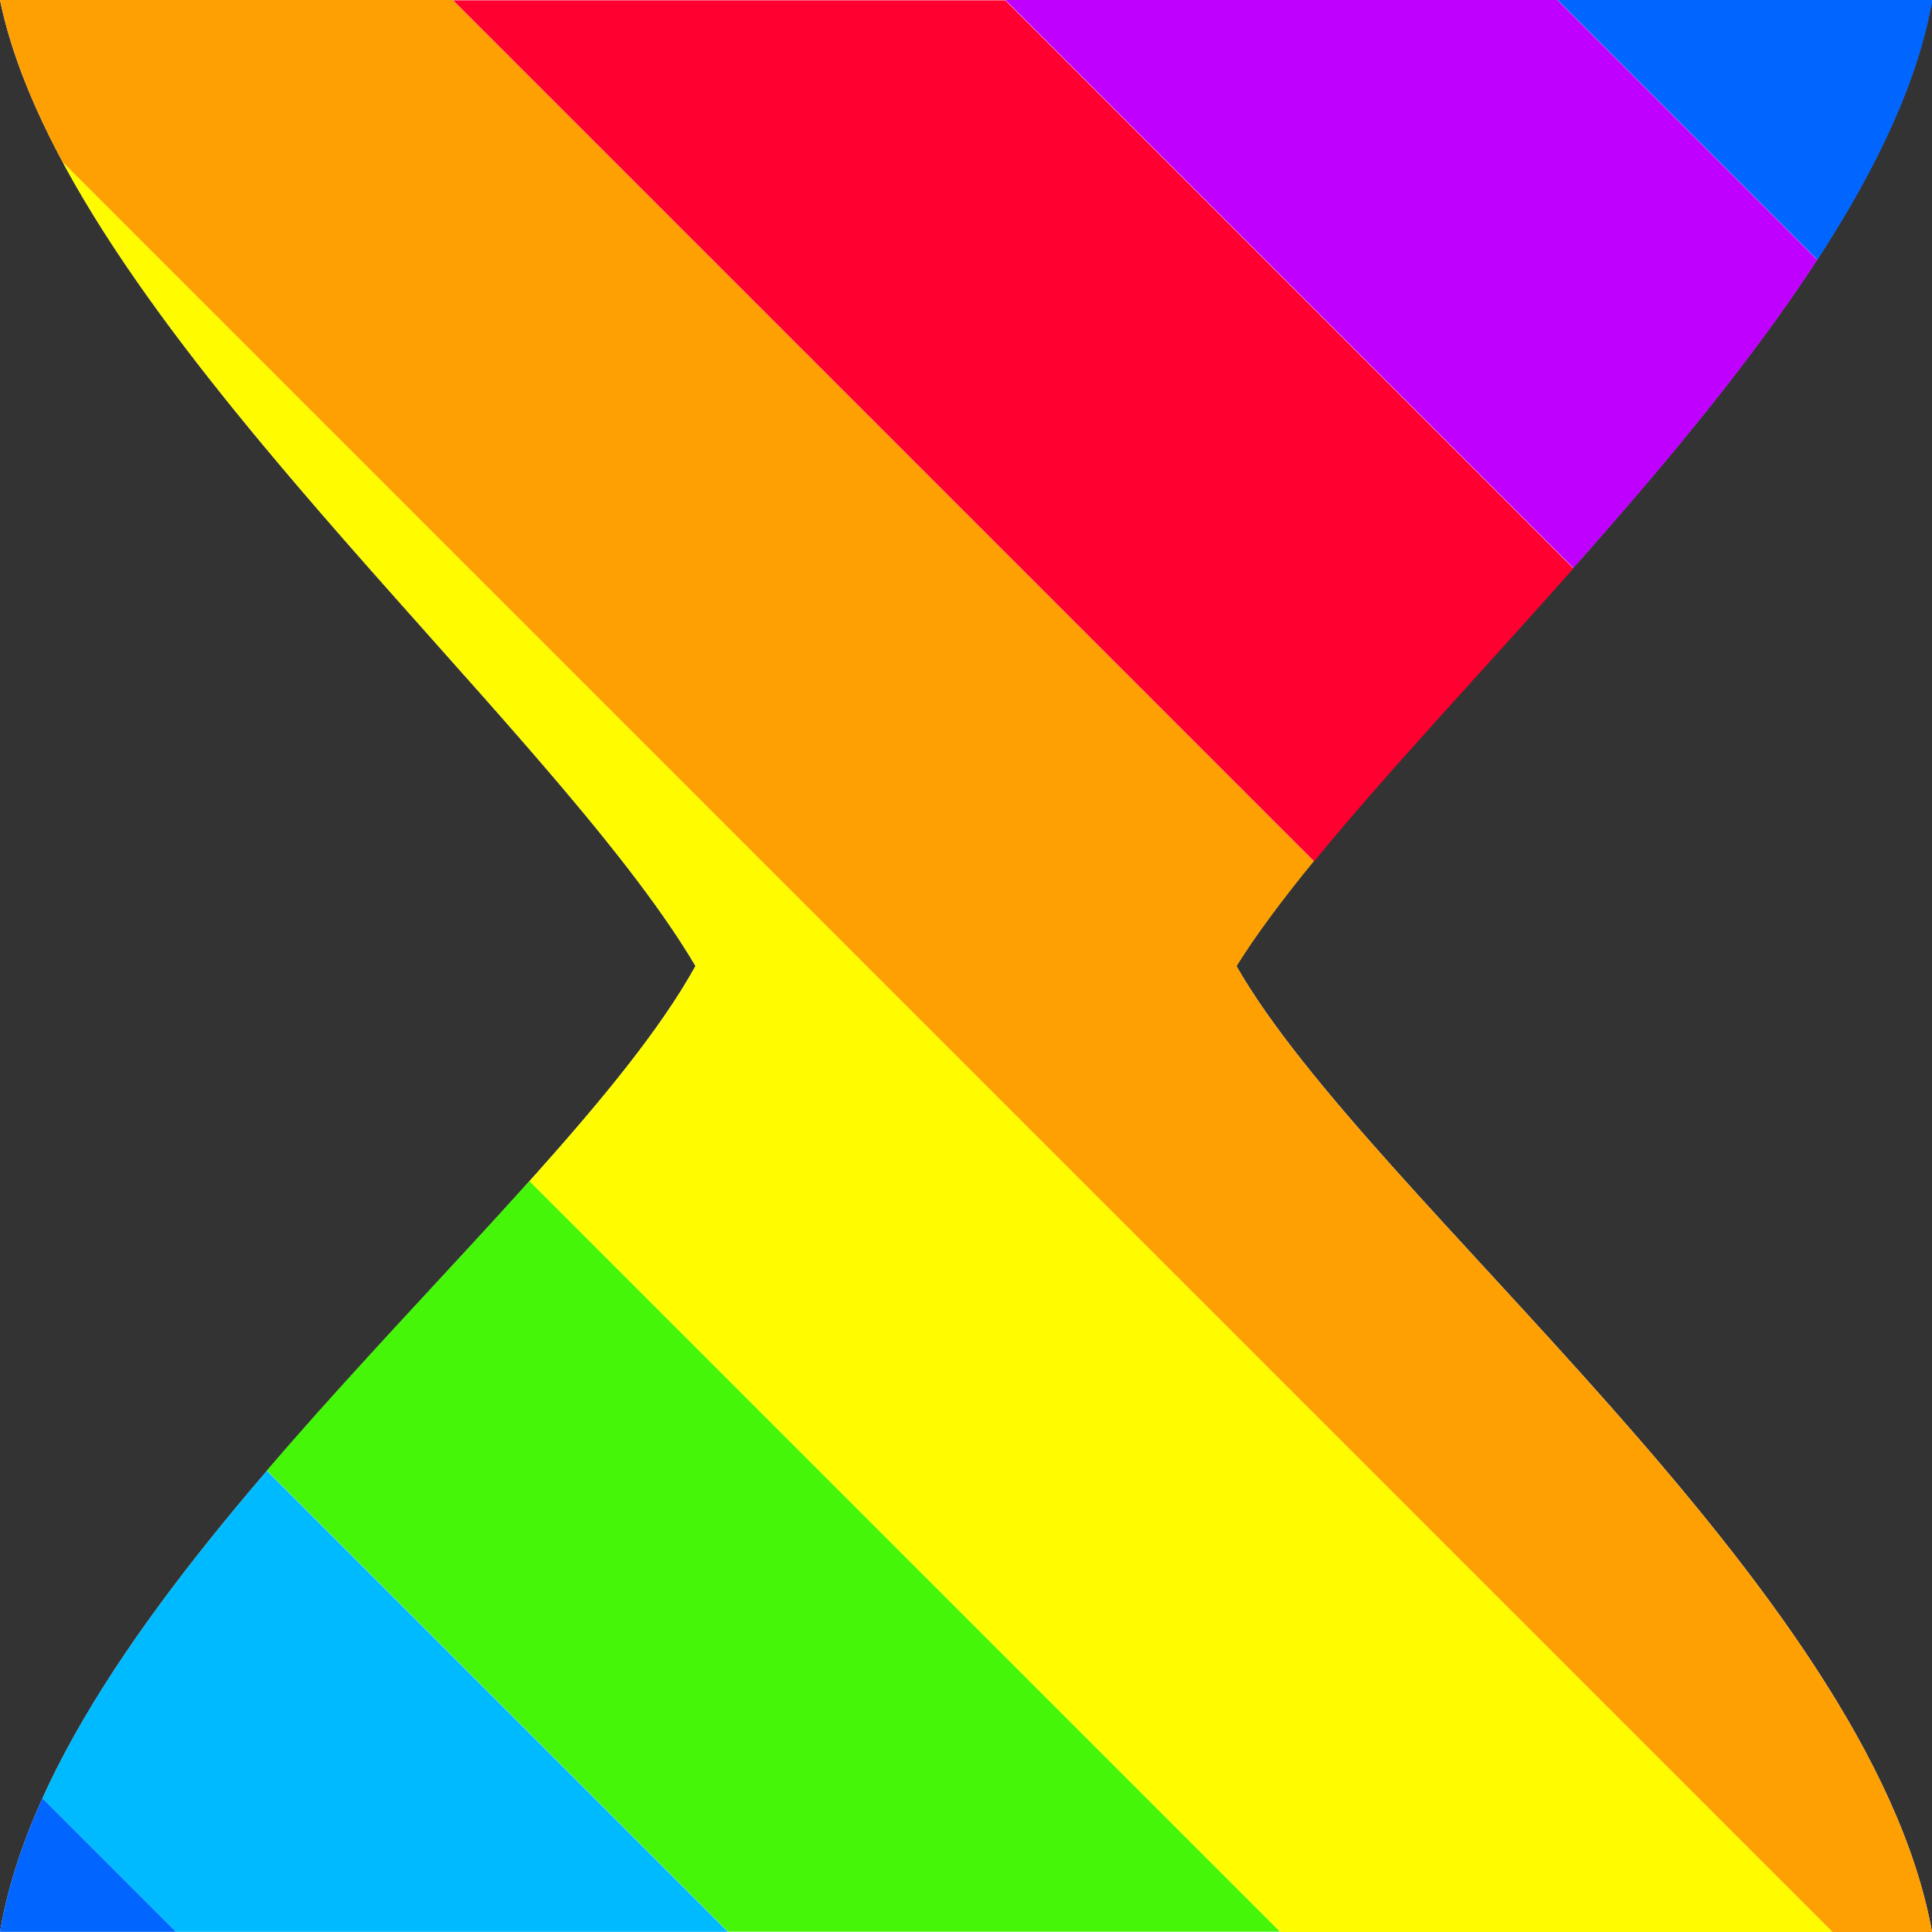 <svg width="24" height="24" version="1.1" viewBox="0 0 24 24" xmlns="http://www.w3.org/2000/svg"><rect x="0" y="0" width="24" height="24" fill="#333333" stroke="none"/><path d="m0 0h24c-0.707 4.045-6.803 9.059-8.641 12 1.655 2.899 7.862 7.694 8.641 12h-24c0.72-4.28 6.96-8.959 8.64-12-1.838-3.111-7.82-8.041-8.64-12z" fill="#fff" stroke-width=".464"/><path d="m3.316 18.27c-1.139 1.328-2.172 2.706-2.789 4.07l1.658 1.658h6.859l-5.729-5.729z" fill="#00baff"/><path d="m6.578 14.67c-1.004 1.118-2.181 2.334-3.262 3.596l5.73 5.73h6.857l-9.326-9.326z" fill="#46f609"/><path d="m0.777 2.012c1.891 3.514 6.326 7.387 7.863 9.988-0.437 0.791-1.185 1.694-2.062 2.672l9.328 9.328h6.859l-21.99-21.99z" fill="#fffc00"/><path d="m0 0c0.134 0.649 0.407 1.323 0.777 2.012l21.99 21.99h1.234c-0.779-4.305-6.986-9.101-8.641-12 0.25-0.4 0.578-0.836 0.961-1.305l-10.7-10.7h-5.625z" fill="#fea002"/><path d="m5.625 0 10.7 10.7c0.883-1.081 2.056-2.325 3.221-3.639l-7.057-7.057h-6.859z" fill="#ff0030"/><path d="m12.49 0 7.055 7.055c1.1-1.24 2.193-2.541 3.029-3.826 3.26e-4 -5.007e-4 -3.25e-4 -0.001 0-0.002l-3.227-3.227h-6.857z" fill="#c000ff"/><path d="m19.35 0 3.227 3.227c0.719-1.105 1.248-2.197 1.428-3.227h-4.654z" fill="#06f"/><path d="m0.527 22.34c-0.252 0.556-0.435 1.111-0.527 1.658h2.186l-1.658-1.658z" fill="#06f"/></svg>

